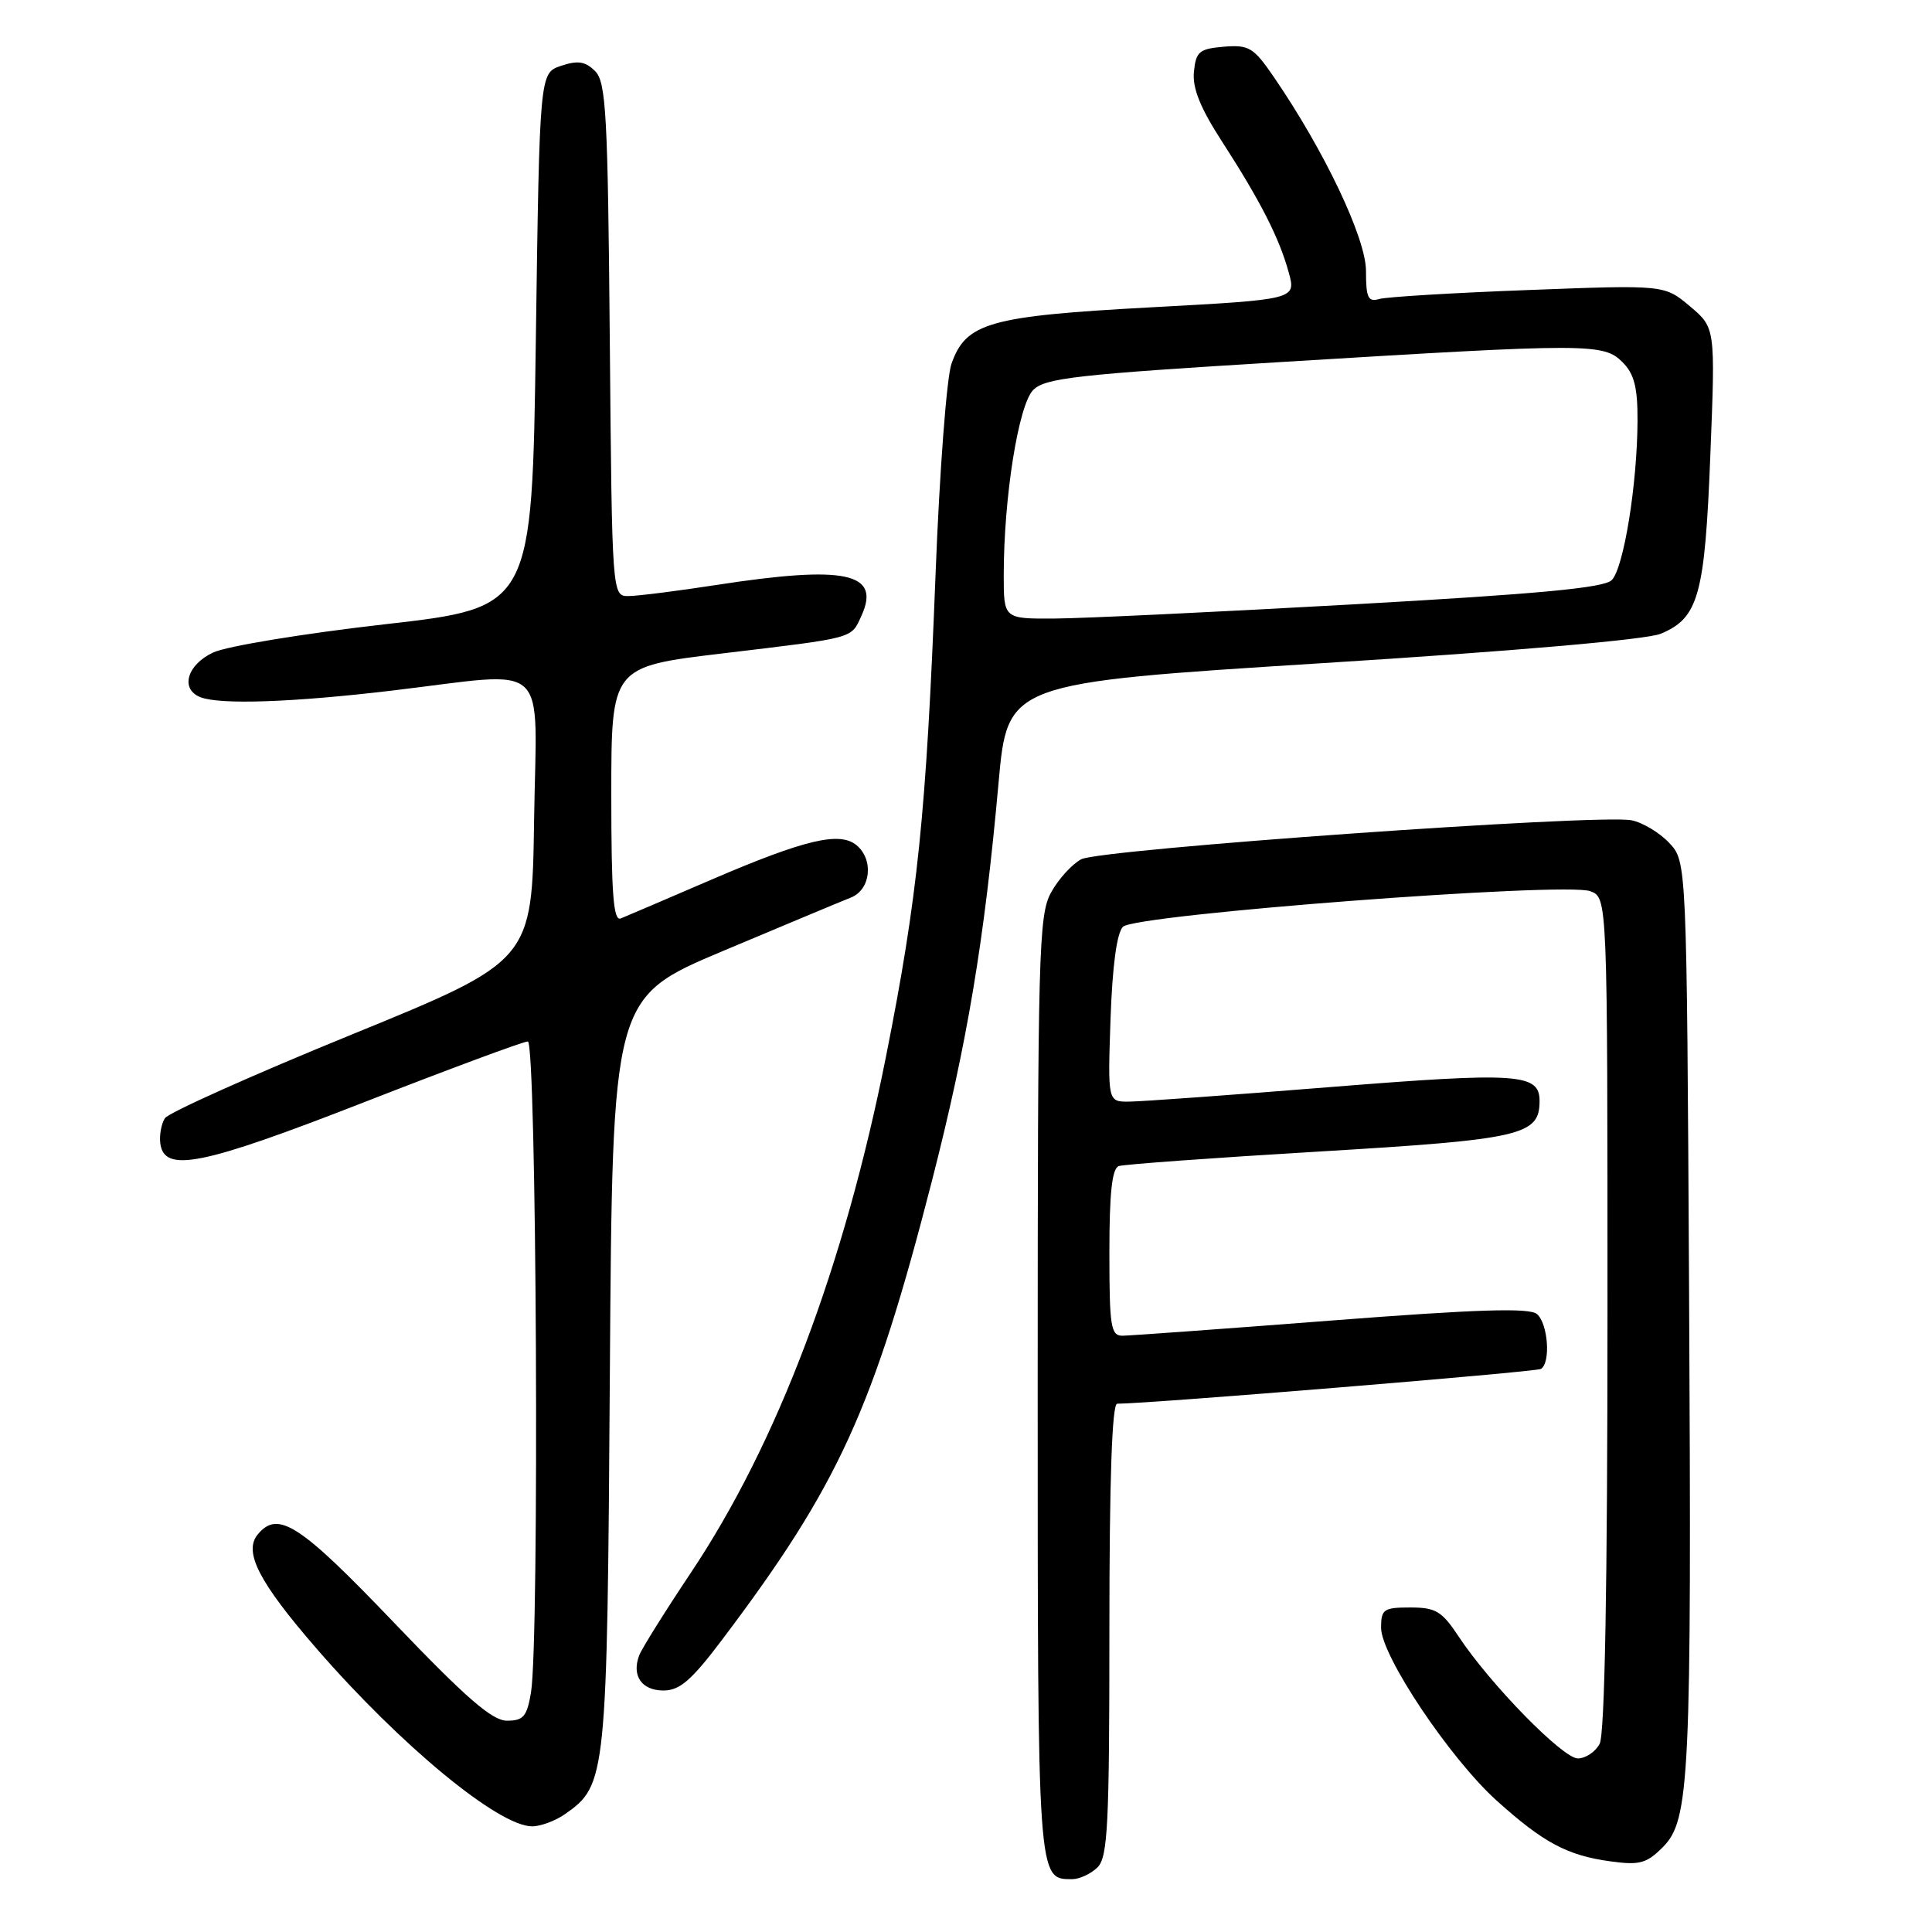 <?xml version="1.0" encoding="UTF-8" standalone="no"?>
<!DOCTYPE svg PUBLIC "-//W3C//DTD SVG 1.1//EN" "http://www.w3.org/Graphics/SVG/1.1/DTD/svg11.dtd" >
<svg xmlns="http://www.w3.org/2000/svg" xmlns:xlink="http://www.w3.org/1999/xlink" version="1.1" viewBox="0 0 256 256">
 <g >
 <path fill="currentColor"
d=" M 145.43 247.43 C 146.79 246.07 147.00 241.80 147.00 215.93 C 147.00 196.11 147.35 186.00 148.03 186.00 C 152.24 186.00 203.53 181.79 204.18 181.39 C 205.51 180.57 205.12 175.34 203.64 174.11 C 202.62 173.27 195.75 173.48 176.39 174.98 C 162.15 176.08 149.71 176.98 148.75 176.99 C 147.19 177.00 147.00 175.81 147.00 165.97 C 147.00 158.04 147.35 154.82 148.25 154.51 C 148.94 154.28 160.92 153.41 174.88 152.58 C 201.64 150.98 204.00 150.44 204.00 145.88 C 204.00 142.24 201.15 142.05 176.42 144.03 C 163.27 145.09 151.21 145.96 149.64 145.97 C 146.78 146.00 146.78 146.00 147.15 135.04 C 147.40 127.96 147.98 123.62 148.80 122.80 C 150.43 121.17 207.42 116.83 210.73 118.09 C 213.00 118.95 213.00 118.95 213.00 174.04 C 213.00 210.10 212.64 229.80 211.96 231.07 C 211.40 232.13 210.09 233.00 209.07 233.00 C 207.08 233.00 197.46 223.17 193.28 216.85 C 191.06 213.49 190.25 213.00 186.87 213.00 C 183.34 213.00 183.00 213.23 183.00 215.69 C 183.00 219.38 192.15 233.05 198.35 238.62 C 204.53 244.18 207.68 245.86 213.40 246.64 C 217.24 247.17 218.18 246.92 220.32 244.77 C 223.91 241.18 224.16 235.85 223.81 170.83 C 223.50 114.16 223.50 114.16 221.18 111.69 C 219.90 110.33 217.65 108.98 216.18 108.69 C 211.84 107.84 145.76 112.52 143.26 113.86 C 142.03 114.52 140.23 116.51 139.26 118.28 C 137.63 121.26 137.50 126.20 137.50 183.60 C 137.50 249.40 137.47 249.00 142.05 249.00 C 143.04 249.00 144.56 248.29 145.43 247.43 Z  M 74.88 240.37 C 80.36 236.53 80.45 235.65 80.81 181.84 C 81.15 132.18 81.15 132.18 95.82 126.00 C 103.90 122.60 111.51 119.42 112.75 118.93 C 115.38 117.89 115.81 113.92 113.49 111.99 C 111.27 110.15 106.65 111.24 94.38 116.51 C 88.40 119.09 82.94 121.42 82.25 121.70 C 81.28 122.10 81.00 118.43 81.00 105.28 C 81.00 88.34 81.00 88.34 95.75 86.58 C 113.47 84.46 112.74 84.66 114.16 81.56 C 116.74 75.88 112.01 74.88 95.00 77.50 C 89.78 78.31 84.51 78.97 83.30 78.98 C 81.10 79.00 81.10 79.00 80.80 45.03 C 80.54 15.04 80.31 10.88 78.85 9.42 C 77.56 8.13 76.57 7.98 74.35 8.72 C 71.50 9.67 71.50 9.67 71.00 45.08 C 70.50 80.50 70.50 80.50 51.00 82.72 C 40.27 83.94 30.04 85.62 28.25 86.46 C 24.76 88.08 23.84 91.34 26.58 92.39 C 29.21 93.40 38.80 93.07 52.00 91.50 C 73.23 88.98 71.09 87.03 70.77 108.66 C 70.50 127.32 70.50 127.32 46.61 137.08 C 33.46 142.45 22.32 147.44 21.85 148.17 C 21.38 148.90 21.10 150.40 21.24 151.50 C 21.75 155.46 26.72 154.45 48.25 146.05 C 59.59 141.62 69.35 138.00 69.94 138.00 C 71.10 138.00 71.49 217.41 70.36 224.25 C 69.83 227.44 69.36 228.00 67.18 228.00 C 65.22 228.00 61.79 225.03 52.20 215.00 C 39.71 201.94 36.84 200.08 34.16 203.31 C 32.23 205.63 34.31 209.65 41.99 218.50 C 53.15 231.34 66.08 242.00 70.51 242.00 C 71.63 242.00 73.60 241.27 74.88 240.37 Z  M 95.70 217.25 C 111.10 196.84 115.71 186.75 123.48 156.50 C 128.16 138.23 130.42 124.78 132.31 103.77 C 133.50 90.50 133.50 90.50 175.24 87.87 C 200.65 86.28 218.18 84.75 220.04 83.98 C 225.07 81.90 225.90 78.90 226.63 60.29 C 227.30 43.43 227.30 43.43 223.92 40.58 C 220.54 37.74 220.54 37.74 202.52 38.43 C 192.61 38.80 183.71 39.34 182.75 39.62 C 181.28 40.05 181.00 39.46 181.00 35.90 C 181.00 31.57 175.49 19.97 168.78 10.19 C 166.10 6.28 165.49 5.92 162.16 6.19 C 158.90 6.47 158.47 6.83 158.20 9.52 C 157.99 11.69 159.05 14.32 161.94 18.78 C 167.02 26.65 169.51 31.53 170.76 36.09 C 171.75 39.68 171.75 39.68 152.56 40.72 C 131.06 41.88 127.98 42.76 126.07 48.22 C 125.44 50.02 124.49 62.52 123.97 76.00 C 122.73 107.90 121.61 118.82 117.40 139.99 C 111.87 167.80 103.00 191.26 91.52 208.43 C 88.12 213.52 85.05 218.43 84.70 219.34 C 83.67 222.03 85.02 224.00 87.91 224.00 C 90.07 224.00 91.62 222.66 95.70 217.25 Z  M 133.00 76.22 C 133.00 65.92 134.95 53.66 136.90 51.68 C 138.47 50.09 142.62 49.62 170.10 47.95 C 210.66 45.47 212.48 45.48 215.00 48.00 C 216.54 49.54 217.00 51.32 216.98 55.75 C 216.95 64.14 215.15 75.28 213.56 76.87 C 212.53 77.90 203.92 78.70 179.34 80.08 C 161.28 81.09 143.46 81.94 139.75 81.96 C 133.00 82.00 133.00 82.00 133.00 76.22 Z "/>
</g>
</svg>